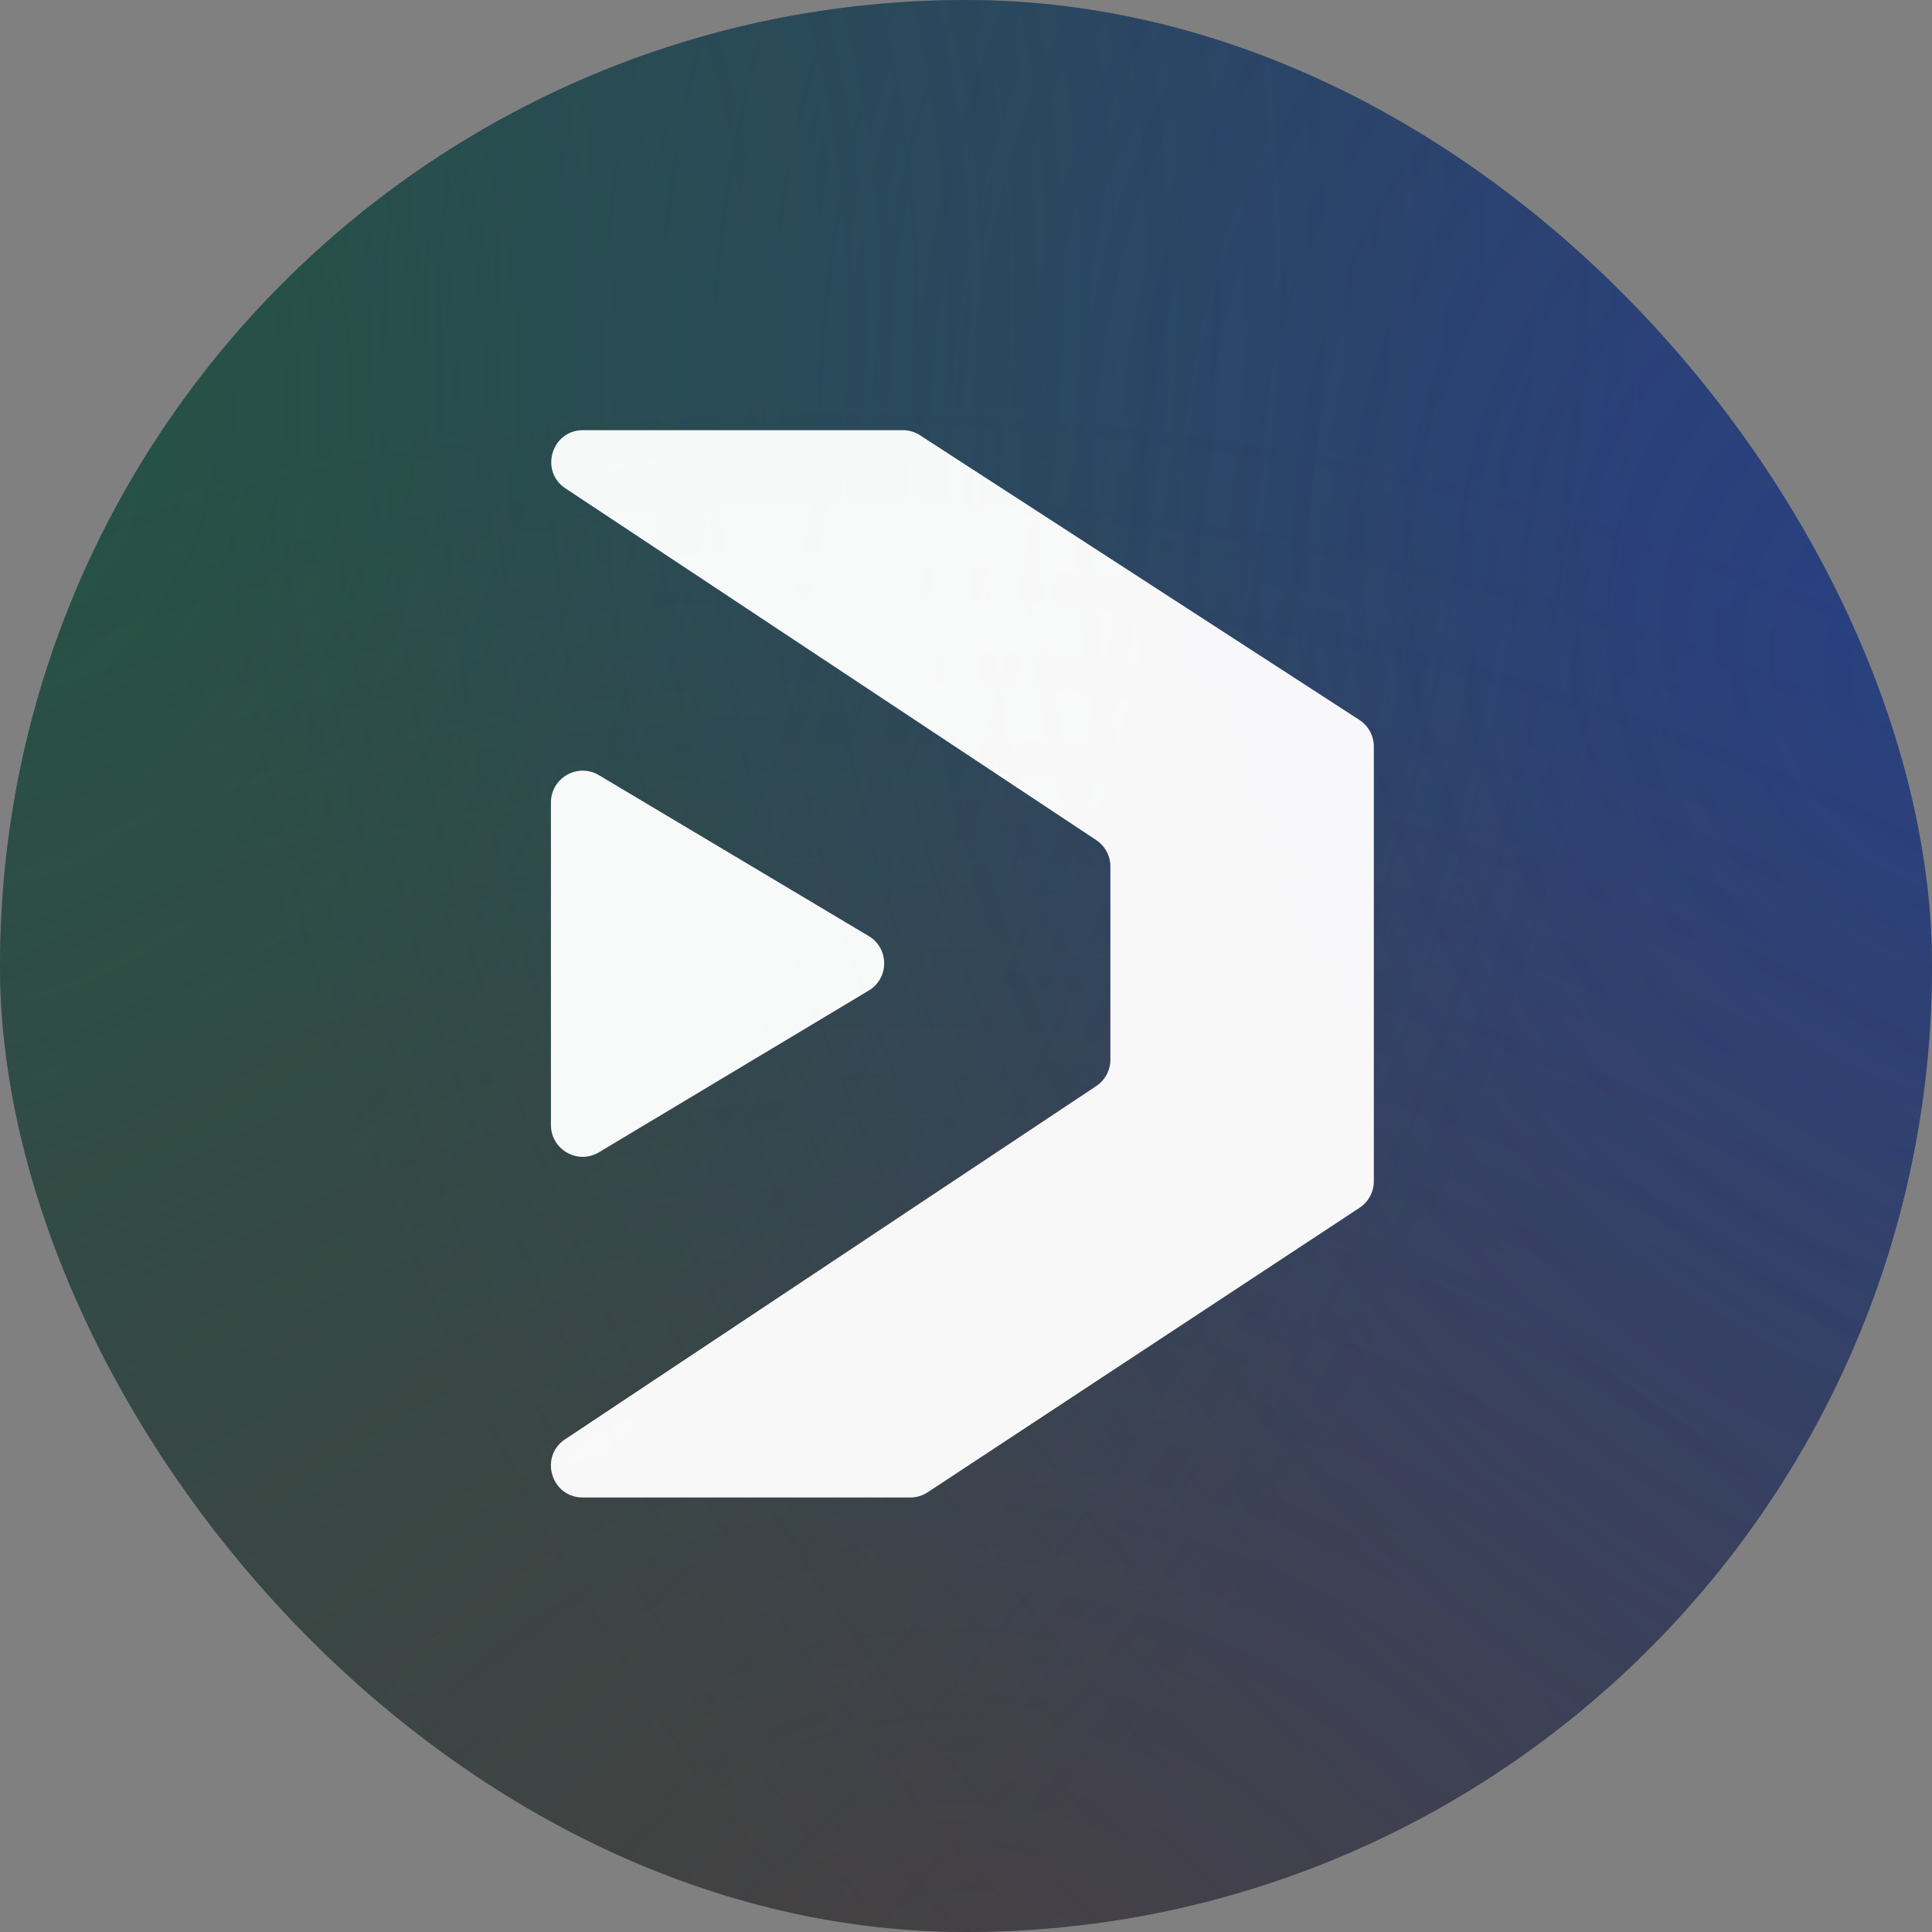 <svg xmlns="http://www.w3.org/2000/svg" width="256" height="256" fill="none">
  <rect width="100%" height="100%" fill="#808080" stroke="none"/>
  <g clip-path="url(#a)">
    <rect width="256" height="256" fill="#334155" rx="128"/>
    <ellipse cx="255.47" cy="92.267" fill="url(#b)" fill-opacity=".5" rx="216.148" ry="275.436" transform="rotate(-24.211 255.47 92.267)"/>
    <ellipse cx="-.53" cy="56.711" fill="url(#c)" fill-opacity=".5" rx="216.148" ry="275.436" transform="rotate(12.992 -.53 56.711)"/>
    <ellipse cx="128.362" cy="267.234" fill="url(#d)" fill-opacity=".3" rx="216.148" ry="275.436" transform="rotate(98.15 128.362 267.234)"/>
    <path fill="#fff" fill-opacity=".961" d="M79.373 152.681c-2.805 1.682-6.373-.339-6.373-3.61v-42.739c0-3.266 3.56-5.288 6.365-3.615l35.74 21.312c2.734 1.631 2.739 5.589.009 7.225l-35.74 21.427Z"/>
    <path fill="#fff" fill-opacity=".961" d="M145.248 111.311a4.208 4.208 0 0 1 1.884 3.509v25.587a4.21 4.21 0 0 1-1.878 3.505L74.886 190.71c-3.47 2.308-1.836 7.714 2.33 7.714h43.4a4.21 4.21 0 0 0 2.316-.694l57.214-37.693a4.21 4.21 0 0 0 1.894-3.515V98.924a4.209 4.209 0 0 0-1.921-3.533l-58.207-37.714a4.206 4.206 0 0 0-2.289-.677H77.26c-4.17 0-5.801 5.414-2.325 7.718l70.313 46.593Z"/>
  </g>
  <defs>
    <radialGradient id="b" cx="0" cy="0" r="1" gradientTransform="matrix(0 275.436 -216.148 0 255.47 92.267)" gradientUnits="userSpaceOnUse">
      <stop stop-color="#1E40AF"/>
      <stop offset="1" stop-color="#1E40AF" stop-opacity="0"/>
    </radialGradient>
    <radialGradient id="c" cx="0" cy="0" r="1" gradientTransform="matrix(0 275.436 -216.148 0 -.53 56.711)" gradientUnits="userSpaceOnUse">
      <stop stop-color="#166534"/>
      <stop offset="1" stop-color="#166534" stop-opacity="0"/>
    </radialGradient>
    <radialGradient id="d" cx="0" cy="0" r="1" gradientTransform="matrix(0 275.436 -216.148 0 128.362 267.234)" gradientUnits="userSpaceOnUse">
      <stop stop-color="#713F12"/>
      <stop offset="1" stop-color="#713F12" stop-opacity="0"/>
    </radialGradient>
    <clipPath id="a">
      <rect width="256" height="256" fill="#fff" rx="128"/>
    </clipPath>
  </defs>
</svg>
